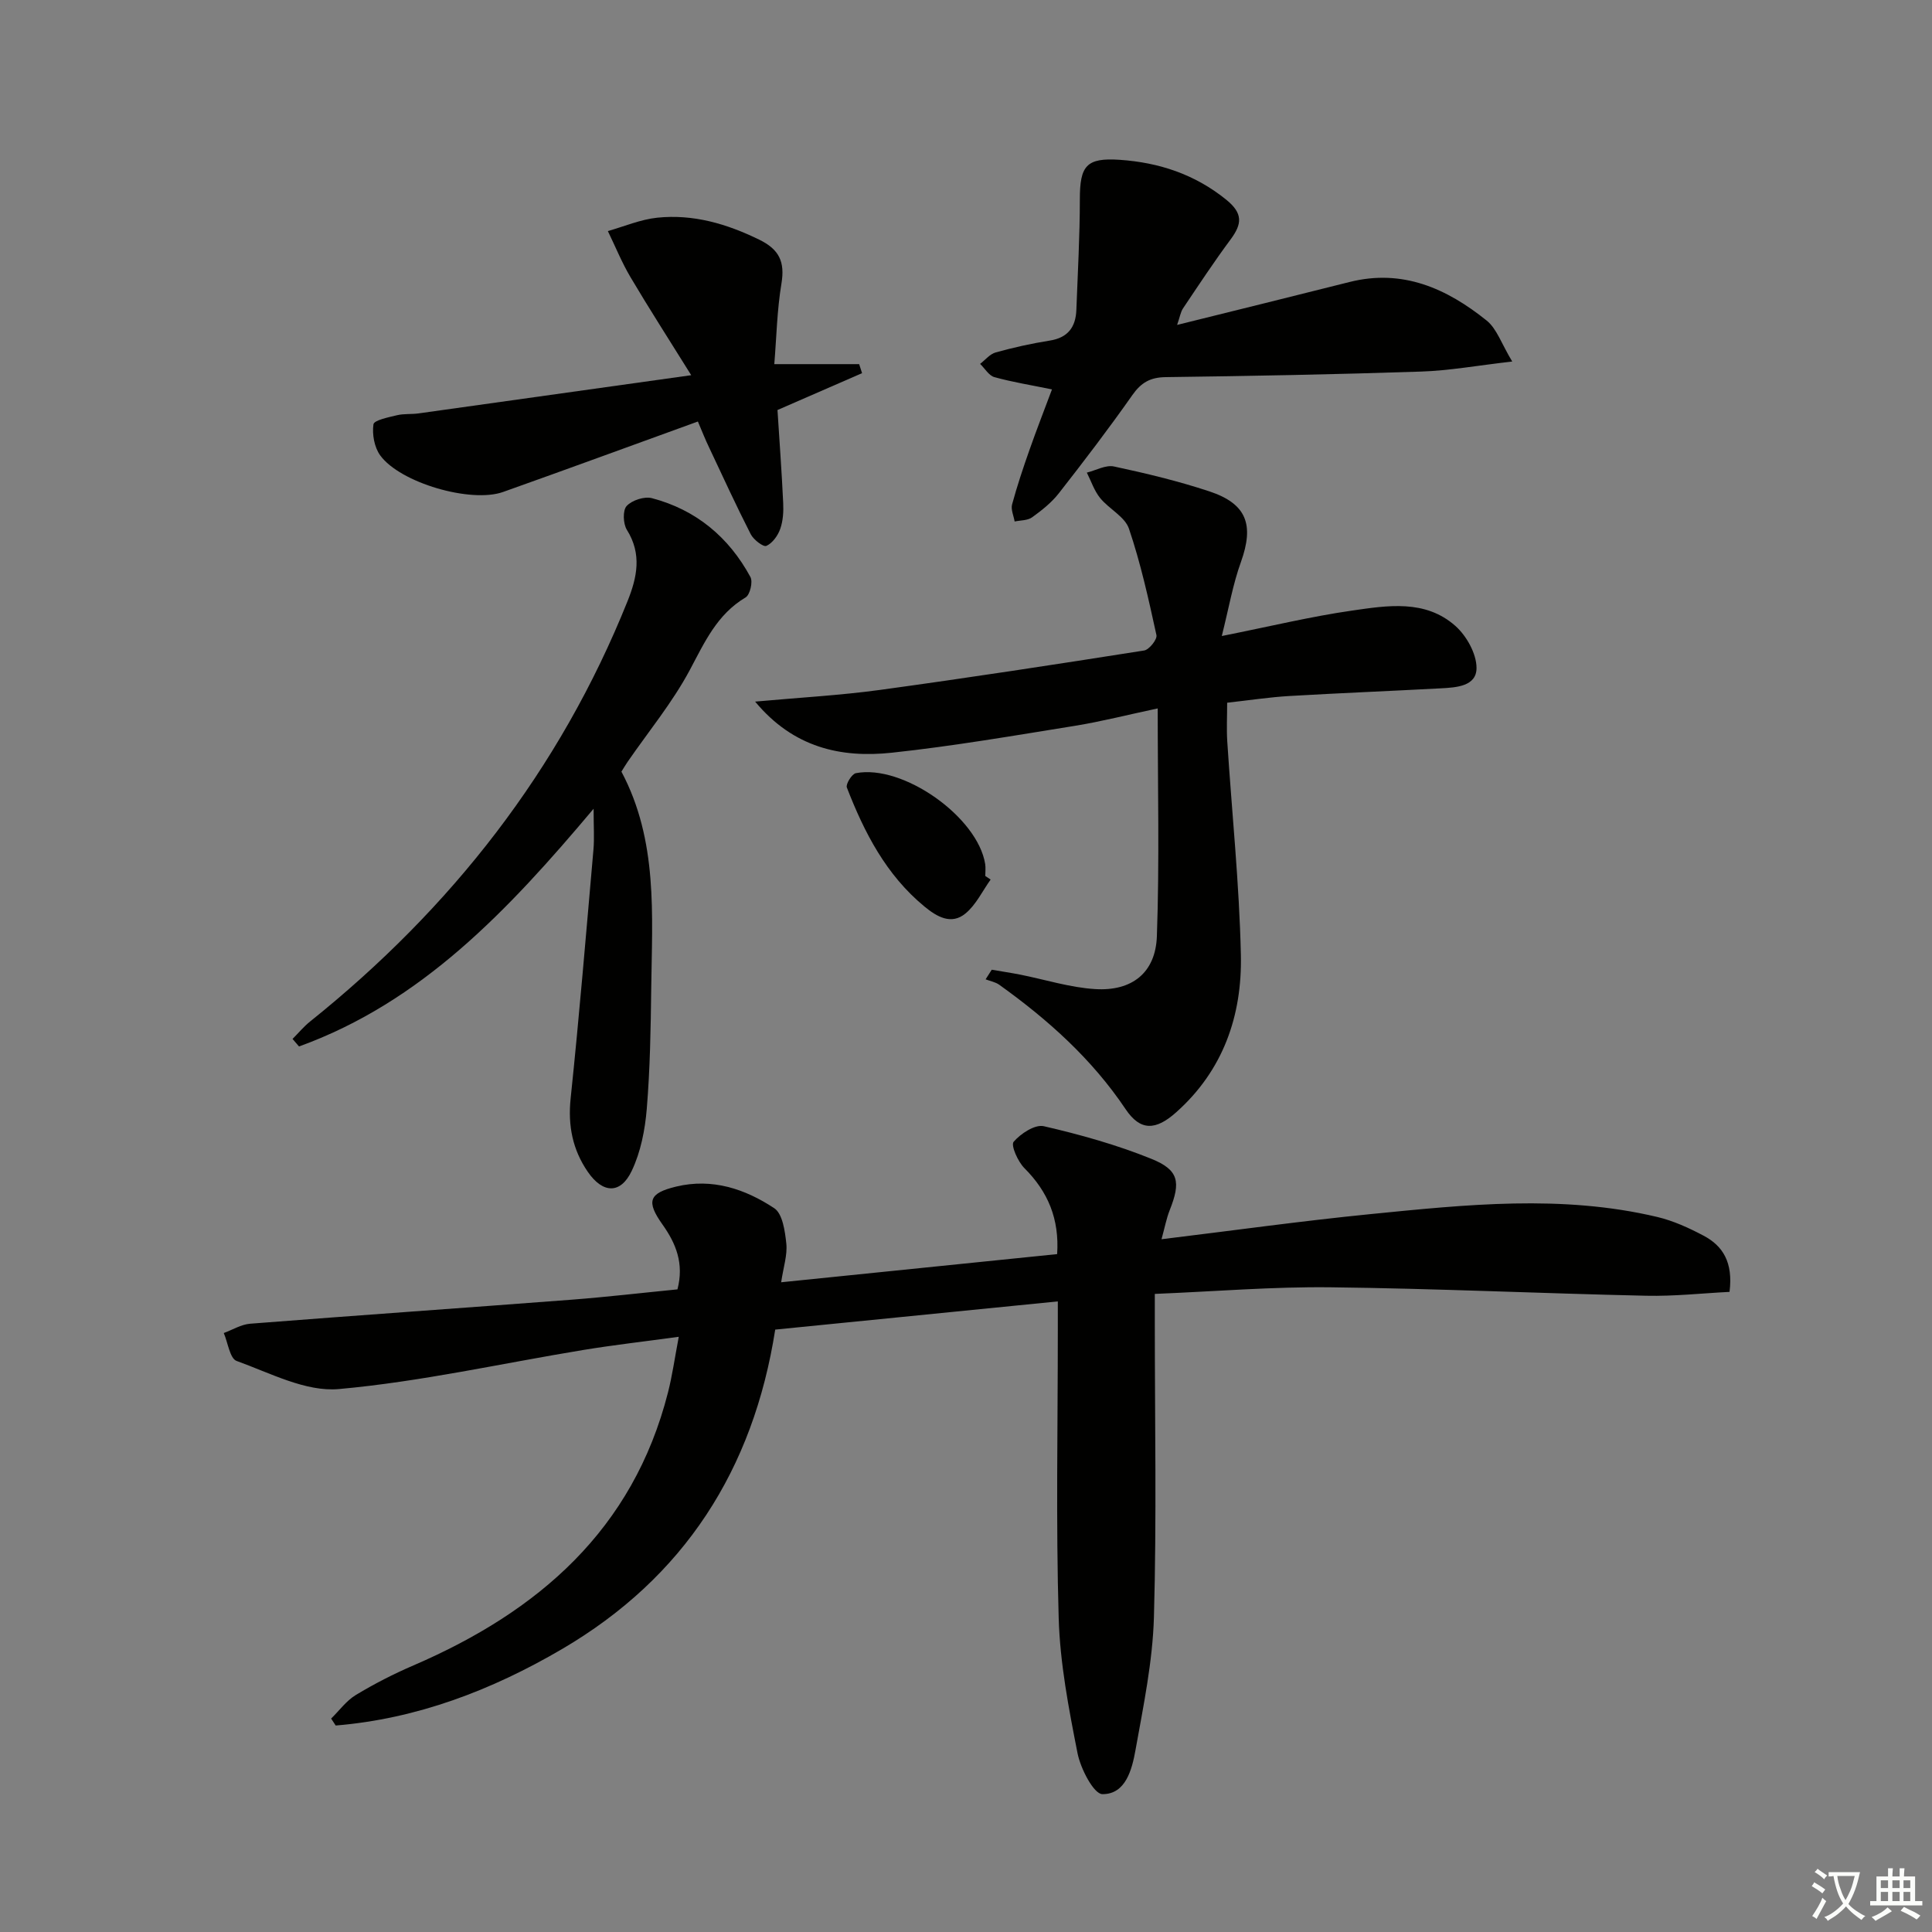 <svg enable-background="new 0 0 400 400" viewBox="0 0 400 400" xmlns="http://www.w3.org/2000/svg"><rect x="0" y="0" width="400" height="400" fill="#808080" stroke="none"/><path d="m377.9 391.2c-.2.3-.4.5-.6.8-.7-.6-1.4-1-2.2-1.5.2-.3.4-.5.5-.8.6.4 1.4.8 2.3 1.5zm-1.8 6.1c-.2-.2-.5-.4-.9-.6.4-.6.8-1.2 1.2-1.9s.7-1.3.9-1.9c.3.3.5.5.8.7-.7 1.3-1.4 2.6-2 3.7zm2.2-9c-.3.3-.5.5-.6.8-.6-.6-1.3-1.1-2-1.5.3-.3.5-.5.6-.7.6.5 1.3.9 2 1.4zm.3.2v-.9h2 4.5c-.3 1.3-.6 2.5-1 3.6s-.9 2.1-1.4 3c.4.5 1 1 1.6 1.4s1.2.8 1.9 1.1c-.3.2-.5.4-.8.8-.4-.3-1-.7-1.6-1.2s-1.2-1.1-1.6-1.6c-.5.6-1.1 1.1-1.7 1.6s-1.4.9-2.1 1.4c-.1-.3-.3-.5-.7-.8.6-.2 1.2-.5 1.9-1s1.4-1.1 2-1.8c-.5-.8-.9-1.6-1.2-2.5s-.6-2-.8-3.2c-.4.1-.7.1-1 .1zm2.5 2.7c.3 1 .7 1.7 1 2.2.3-.5.6-1.1 1-2s.6-1.9.9-3h-3.2-.4c.1.9.3 1.8.7 2.8z" fill="#fbfcfa"/><path d="m396.5 388.5v1.5 3.6h1.5v.9c-.4 0-1 0-1.7 0h-7.9c-.5 0-.9 0-1.2 0v-.9h1.3v-3.5c0-.7 0-1.2 0-1.6h2.4c0-.8 0-1.4 0-1.7h1c0 .3-.1.8-.1 1.7h1.5c0-.8 0-1.4 0-1.7h1c0 .3-.1.9-.1 1.7zm-8.2 9.2c-.2-.3-.5-.5-.8-.8.8-.3 1.4-.6 1.9-.9s1-.7 1.4-1.1c.3.3.6.5.9.8-1.6 1-2.8 1.6-3.4 2zm2.6-6.8v-1.6h-1.5v1.6zm0 2.7v-1.9h-1.5v1.9zm2.4-2.7v-1.6h-1.5v1.6zm0 2.7v-1.9h-1.5v1.9zm.2 2 .7-.8c.4.2.9.5 1.6.8s1.3.7 1.8 1c-.3.3-.5.6-.8.8-.4-.3-1.5-1-3.3-1.8zm2-4.7v-1.6h-1.4v1.6zm0 2.7v-1.9h-1.4v1.9z" fill="#fbfcfa"/><g fill="#010100"><path d="m218.87 259.65c.48-7.27-1.88-12.9-6.77-17.79-1.36-1.36-2.85-4.74-2.24-5.46 1.45-1.7 4.42-3.65 6.25-3.23 7.55 1.74 15.09 3.85 22.26 6.75 5.73 2.31 6.11 4.82 3.81 10.62-.7 1.77-1.05 3.68-1.7 6.03 14.88-1.81 28.98-3.78 43.15-5.19 19.83-1.97 39.73-4.11 59.49.58 3.33.79 6.56 2.27 9.6 3.88 3.98 2.11 6.13 5.51 5.36 11.63-5.61.28-11.44.93-17.26.8-21.79-.48-43.58-1.5-65.37-1.75-11.93-.14-23.87.86-36.36 1.37v5.89c0 20.33.39 40.68-.18 60.99-.26 9.22-2.18 18.43-3.82 27.57-.72 4-2.02 9.15-6.84 9.12-1.8-.01-4.53-5.28-5.16-8.48-1.82-9.24-3.63-18.62-3.9-27.99-.58-19.82-.18-39.66-.18-59.49 0-1.8 0-3.61 0-6.06-19.68 1.96-38.93 3.89-58.51 5.84-4.53 28.98-18.86 51.34-44.17 66.16-14.53 8.5-29.99 14.42-46.83 15.81-.31-.48-.62-.96-.94-1.44 1.69-1.65 3.14-3.69 5.11-4.88 3.82-2.31 7.83-4.36 11.94-6.13 25.85-11.14 45.45-28.07 52.69-56.51.89-3.49 1.39-7.09 2.23-11.52-7.08.97-13.46 1.69-19.78 2.73-16.86 2.77-33.62 6.56-50.59 8.09-6.86.62-14.24-3.33-21.17-5.82-1.4-.5-1.8-3.78-2.66-5.78 1.82-.67 3.61-1.79 5.48-1.93 22.2-1.74 44.42-3.28 66.63-4.98 7.26-.56 14.5-1.41 21.82-2.13 1.4-5.39-.33-9.53-3.1-13.43-3.41-4.8-2.82-6.49 2.83-7.85 7.48-1.8 14.27.49 20.3 4.47 1.74 1.14 2.24 4.78 2.51 7.35.24 2.36-.6 4.83-1.07 7.99 19.38-1.98 38.12-3.89 57.14-5.83z"/><path d="m252.96 131.68c10.09-2.01 18.45-4.04 26.93-5.26 7.35-1.06 15.2-2.36 21.43 3.17 2.31 2.05 4.37 5.74 4.38 8.69.01 3.82-4.18 4.06-7.37 4.23-10.45.56-20.92.98-31.37 1.59-4.12.24-8.21.87-12.89 1.39 0 2.79-.14 5.4.02 7.99.95 14.75 2.5 29.49 2.82 44.25.27 12.53-3.65 23.9-13.43 32.59-4.18 3.72-7.36 3.9-10.43-.67-6.99-10.42-16.1-18.56-26.17-25.77-.8-.57-1.87-.75-2.82-1.12.42-.66.85-1.33 1.27-1.99 1.95.34 3.92.63 5.86 1.01 5.19 1.03 10.33 2.68 15.56 3 7.62.47 12.5-3.38 12.77-10.95.55-15.44.17-30.9.17-47.16-6.22 1.32-11.63 2.71-17.12 3.6-12.62 2.03-25.23 4.21-37.92 5.57-10.55 1.13-20.39-1.04-28.31-10.58 9.2-.84 17.57-1.29 25.85-2.42 18.26-2.5 36.48-5.29 54.68-8.16 1.05-.16 2.75-2.3 2.56-3.18-1.62-7.42-3.26-14.87-5.69-22.04-.85-2.5-4.13-4.08-5.97-6.35-1.22-1.51-1.86-3.49-2.75-5.26 1.88-.47 3.92-1.64 5.62-1.27 6.64 1.42 13.27 3.01 19.71 5.14 7.8 2.58 9.33 6.93 6.57 14.64-1.65 4.56-2.48 9.4-3.96 15.32z"/><path d="m122.9 167.44c-17.79 21.16-35.66 40.05-60.99 49.22-.45-.52-.89-1.04-1.34-1.56 1.2-1.2 2.29-2.53 3.61-3.59 29.27-23.46 51.71-52.06 65.74-87.03 1.99-4.96 3.01-9.76-.13-14.78-.79-1.26-.89-4.03-.05-4.94 1.1-1.19 3.66-2.03 5.23-1.62 9.13 2.4 15.93 8.07 20.4 16.33.54.99-.09 3.67-.99 4.21-5.94 3.53-8.49 9.28-11.57 15.05-3.58 6.7-8.51 12.68-12.85 18.97-.47.68-.88 1.39-1.3 2.06 7.58 14.27 6.36 29.65 6.17 44.85-.1 8.31-.24 16.65-.92 24.93-.36 4.37-1.25 8.95-3.11 12.86-2.31 4.89-6.01 4.73-9.12.19-3.12-4.55-4.12-9.51-3.54-15.13 1.8-17.17 3.22-34.39 4.73-51.59.2-2.29.03-4.61.03-8.43z"/><path d="m243.71 67.27c12.31-3.06 24-5.93 35.68-8.88 11.01-2.78 20.16 1.35 28.41 7.98 2.1 1.69 3.06 4.79 5.29 8.48-7.2.82-13.03 1.89-18.89 2.08-17.61.59-35.24.92-52.86 1.15-3.19.04-5.08 1.13-6.9 3.72-4.87 6.93-10.01 13.67-15.23 20.34-1.51 1.93-3.53 3.53-5.53 4.97-.93.67-2.39.6-3.61.86-.2-1.18-.81-2.48-.53-3.53 1.04-3.83 2.3-7.6 3.62-11.34 1.42-4.05 2.99-8.06 4.64-12.48-4.32-.89-8.18-1.5-11.92-2.54-1.15-.32-1.98-1.8-2.96-2.74 1.07-.82 2.03-2.05 3.24-2.38 3.66-1.01 7.4-1.85 11.15-2.44 3.79-.59 5.41-2.79 5.54-6.38.28-7.62.72-15.25.72-22.87 0-6.94 1.32-8.66 8.29-8.18 8.09.56 15.49 2.98 22 8.24 3.51 2.84 3.31 5.02.93 8.23-3.45 4.65-6.64 9.49-9.86 14.29-.5.75-.64 1.75-1.22 3.42z"/><path d="m144.49 87.27c-13.83 5.01-27.06 9.87-40.34 14.59-6.65 2.36-21.32-1.89-25.44-7.59-1.21-1.67-1.69-4.36-1.39-6.42.13-.86 3.12-1.46 4.87-1.88 1.44-.35 2.99-.17 4.47-.38 18.21-2.54 36.42-5.1 56.45-7.91-4.67-7.5-8.74-13.82-12.57-20.29-1.8-3.04-3.14-6.36-4.69-9.55 3.4-.96 6.76-2.41 10.23-2.77 7.45-.77 14.38 1.26 21.11 4.55 4.14 2.02 5.35 4.58 4.6 9.09-.92 5.5-1.02 11.13-1.48 16.68h17.57c.2.62.4 1.24.6 1.87-5.83 2.54-11.67 5.08-17.51 7.63.4 6.33.88 12.77 1.18 19.21.09 1.8-.02 3.73-.61 5.4-.49 1.39-1.61 2.96-2.87 3.52-.63.28-2.66-1.28-3.24-2.42-3.02-5.91-5.78-11.94-8.61-17.94-.79-1.63-1.45-3.32-2.33-5.39z"/><path d="m205.1 182.1c-1.7 2.38-3.02 5.22-5.2 7.02-2.94 2.44-5.94.68-8.5-1.43-7.93-6.53-12.46-15.32-16.07-24.65-.26-.69 1.04-2.8 1.86-2.96 9.74-1.9 25.22 9.06 26.78 18.8.13.81.02 1.65.02 2.48.37.25.74.49 1.11.74z"/></g></svg>